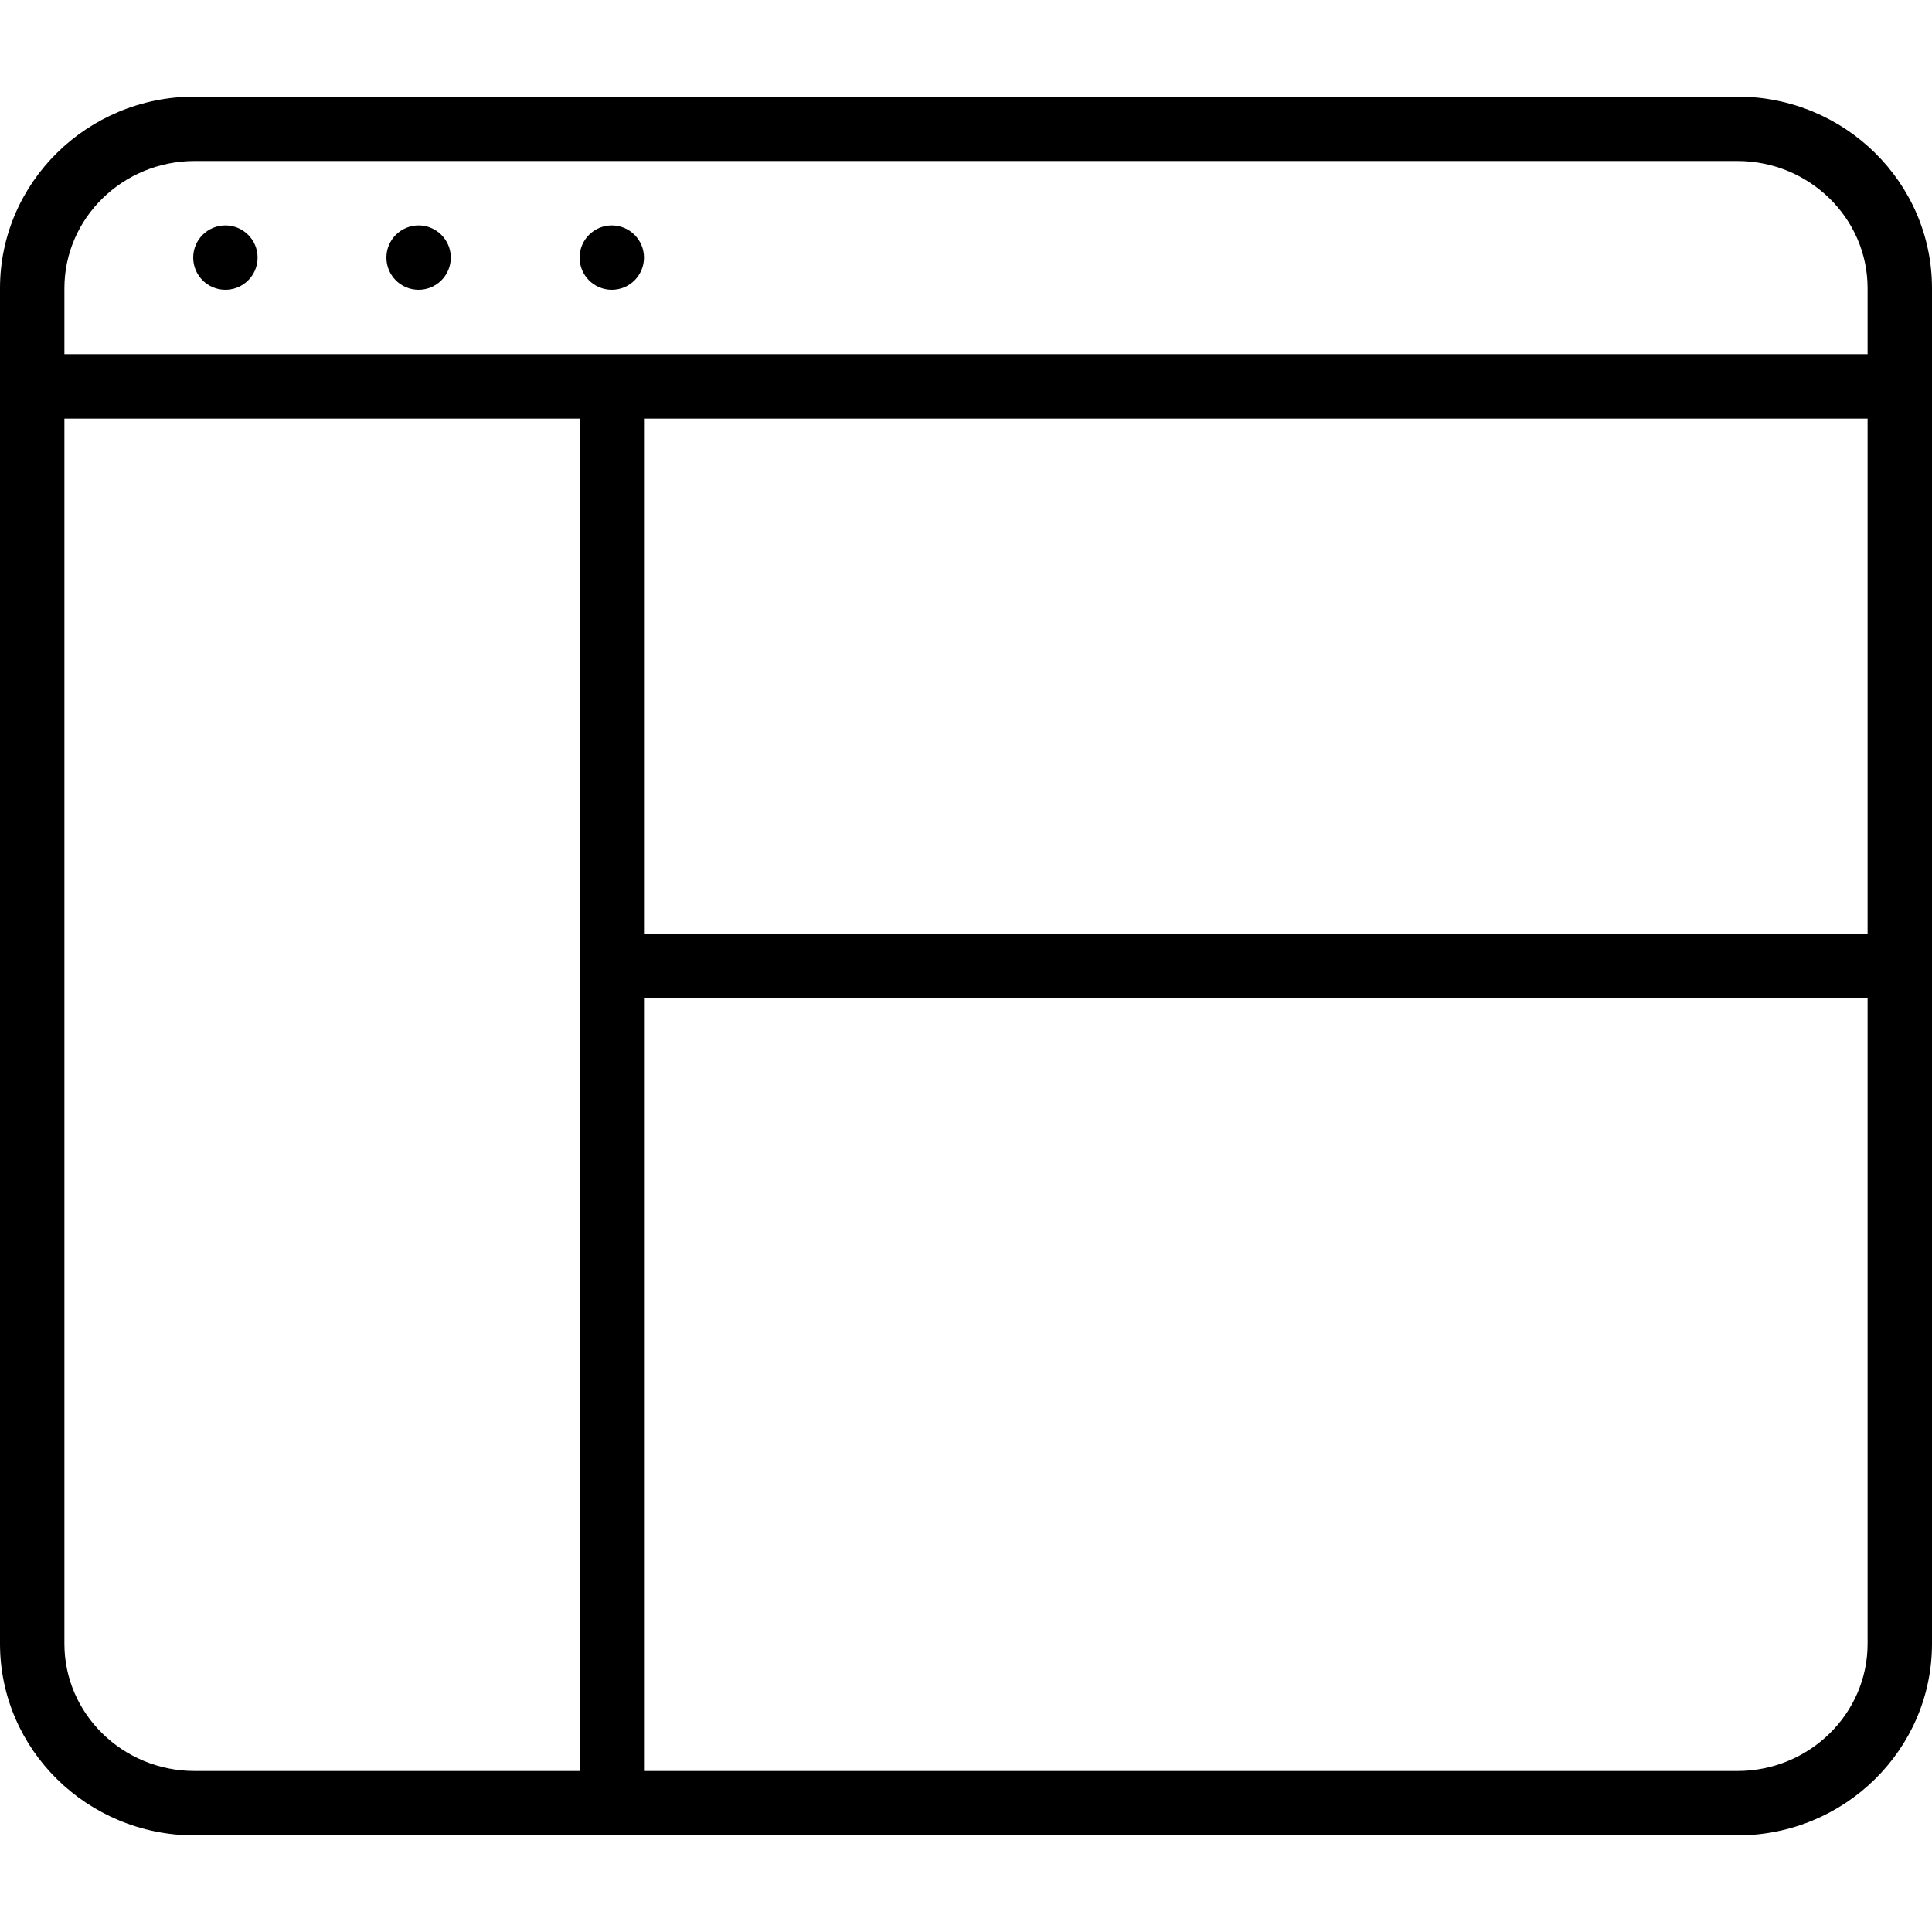 <?xml version="1.0" encoding="iso-8859-1"?>
<!-- Generator: Adobe Illustrator 19.2.1, SVG Export Plug-In . SVG Version: 6.00 Build 0)  -->
<svg version="1.1" id="Layer_1" xmlns="http://www.w3.org/2000/svg" xmlns:xlink="http://www.w3.org/1999/xlink" x="0px" y="0px"
	 viewBox="0 0 30 30" style="enable-background:new 0 0 30 30;" xml:space="preserve">
<g>
	<g>
		<path d="M6.5,3.5C6.224,3.5,6,3.724,6,4s0.224,0.5,0.5,0.5S7,4.276,7,4S6.776,3.5,6.5,3.5z M3.5,3.5C3.224,3.5,3,3.724,3,4
			s0.224,0.5,0.5,0.5S4,4.276,4,4S3.776,3.5,3.5,3.5z M26.978,1.5H3.022C1.355,1.5,0,2.835,0,4.476v21.048
			C0,27.165,1.355,28.5,3.022,28.5h23.956c1.667,0,3.022-1.335,3.022-2.976V4.476C30,2.835,28.645,1.5,26.978,1.5z M9,27.5H3.022
			C1.907,27.5,1,26.614,1,25.524V6.5h8V27.5z M29,25.524c0,1.09-0.907,1.976-2.022,1.976H10v-12h19V25.524z M29,14.5H10v-8h19V14.5z
			 M29,5.5H1V4.476C1,3.386,1.907,2.5,3.022,2.5h23.956C28.093,2.5,29,3.386,29,4.476V5.5z M9.5,3.5C9.224,3.5,9,3.724,9,4
			s0.224,0.5,0.5,0.5S10,4.276,10,4S9.776,3.5,9.5,3.5z"/>
	</g>
</g>
</svg>
